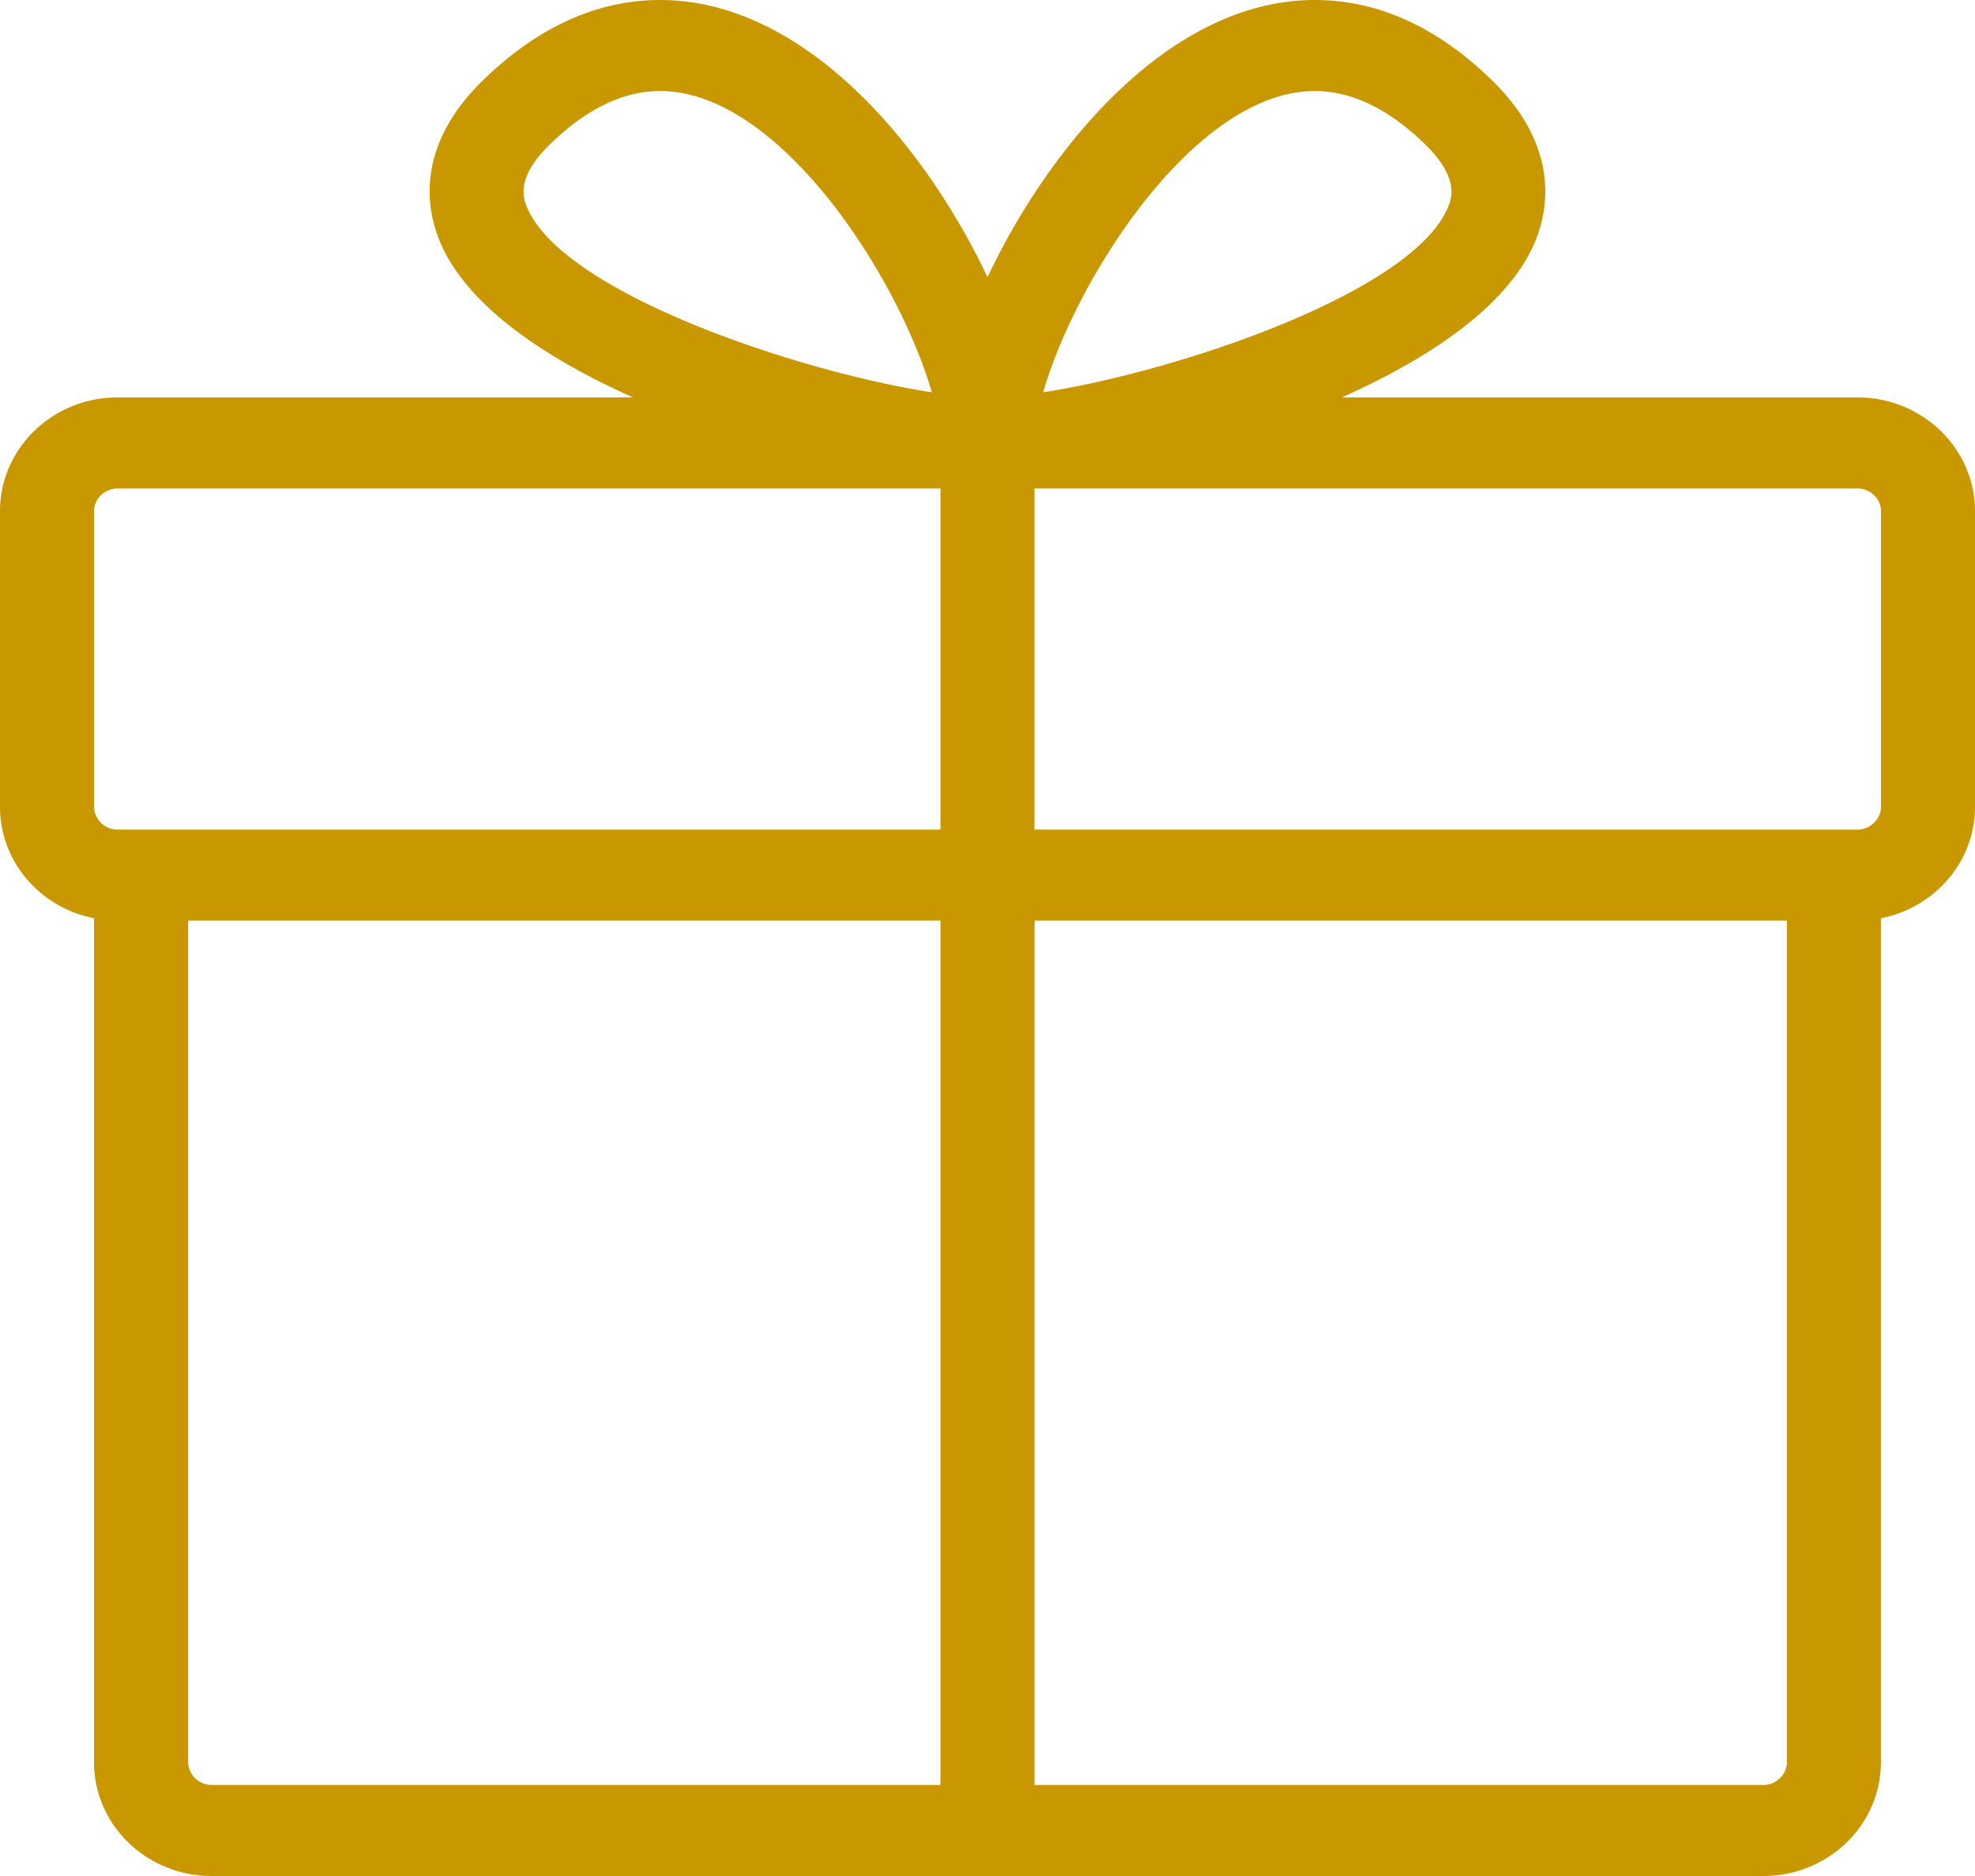 <svg xmlns="http://www.w3.org/2000/svg" width="20" height="19" viewBox="0 0 20 19">
    <path fill="#C99700" fill-rule="nonzero" d="M18.81 4.025h-5.222c.902-.403 1.68-.93 1.952-1.566.139-.325.266-.971-.441-1.655C14.548.27 13.948 0 13.315 0 11.86 0 10.638 1.46 10 2.807 9.362 1.46 8.14 0 6.685 0 6.052 0 5.453.27 4.9.804c-.707.684-.58 1.33-.44 1.655.272.636 1.049 1.163 1.95 1.566h-5.22C.533 4.025 0 4.542 0 5.177v2.995C0 8.728.41 9.194.952 9.3v8.548c0 .635.534 1.152 1.19 1.152h15.715c.657 0 1.19-.517 1.19-1.152V9.3c.543-.106.953-.572.953-1.128V5.177c0-.635-.534-1.152-1.19-1.152zM13.315.922c.37 0 .744.179 1.11.533.363.351.273.562.235.651-.37.865-2.752 1.66-4.096 1.867.329-1.146 1.535-3.051 2.751-3.051zM5.34 2.106c-.038-.09-.128-.3.235-.65.366-.355.739-.534 1.11-.534 1.216 0 2.422 1.905 2.751 3.051C8.091 3.767 5.71 2.971 5.34 2.106zM.952 5.177c0-.125.11-.23.238-.23h8.334v3.455H1.19a.237.237 0 0 1-.238-.23V5.177zm1.19 12.901a.237.237 0 0 1-.237-.23V9.324h7.619v8.754H2.143zm15.715 0h-7.38V9.324h7.618v8.524c0 .125-.109.23-.238.23zm1.19-9.906c0 .125-.108.23-.237.23h-8.334V4.947h8.334c.129 0 .238.105.238.23v2.995z"/>
</svg>
